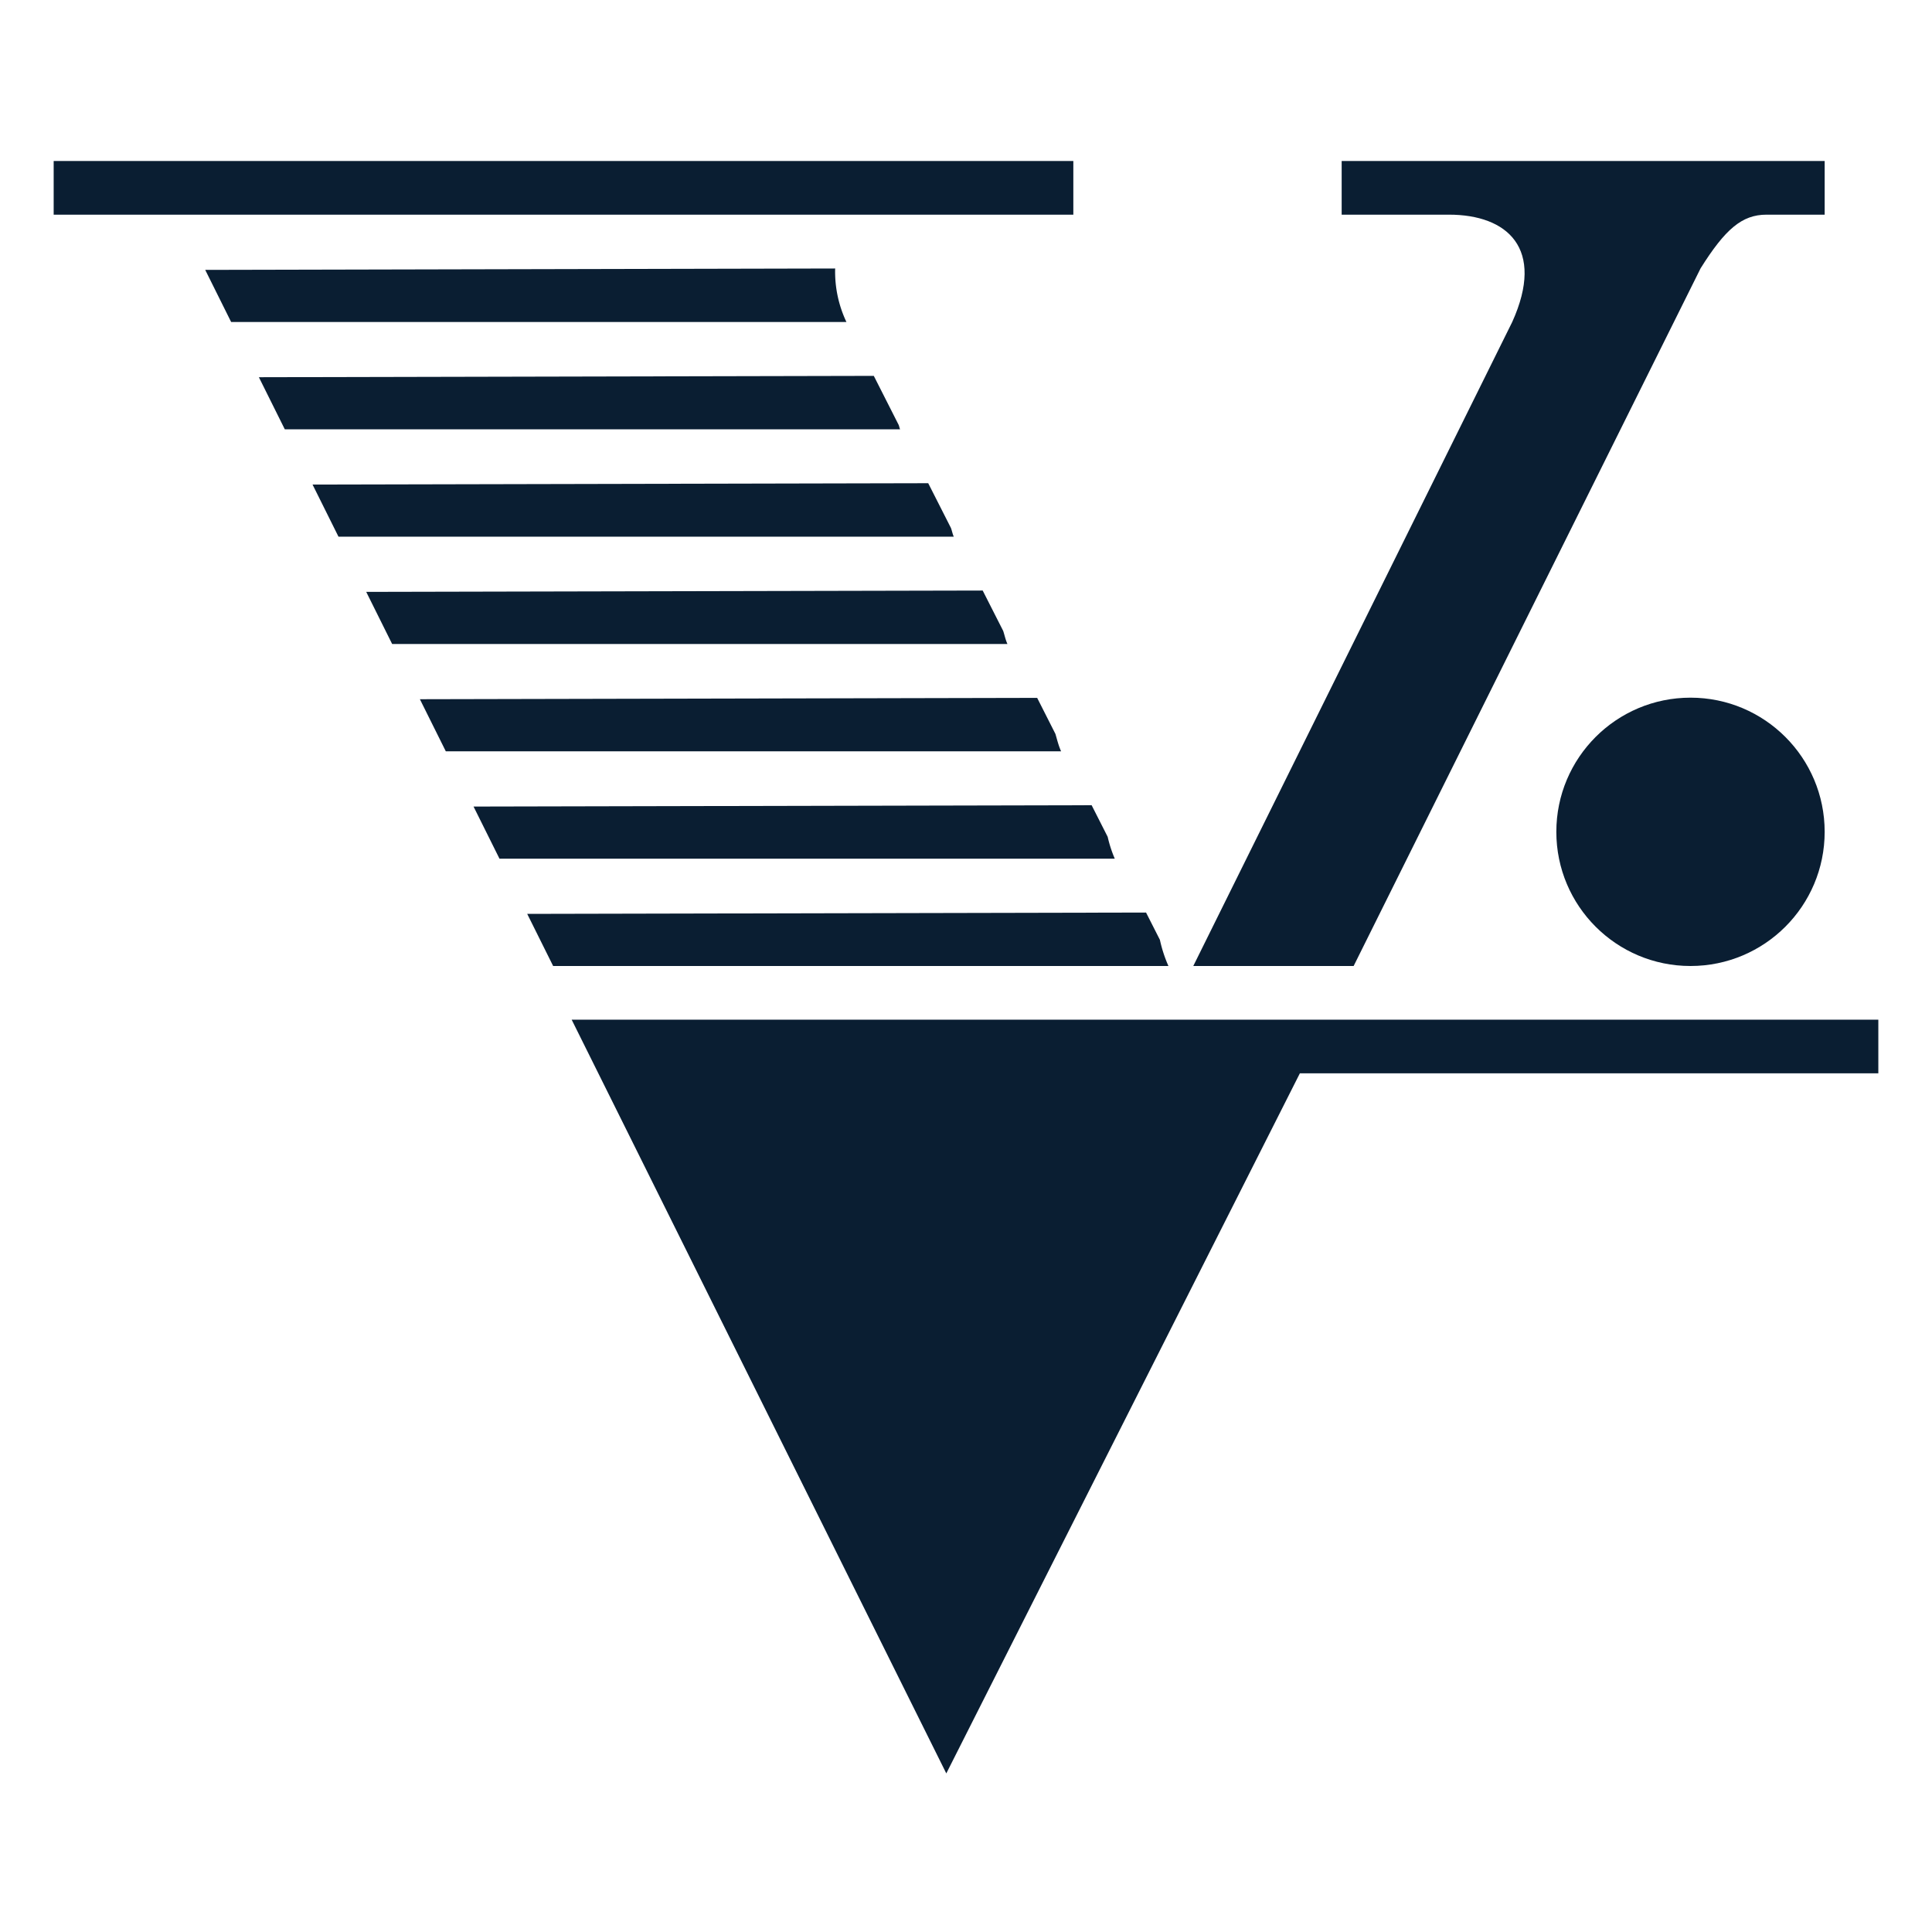 <svg xmlns="http://www.w3.org/2000/svg" width="36" height="36" version="1" viewBox="0 0 36 36"><path fill="#0a1e32" d="M16.538 4H20V3H1v1h1.5zm5.697 14h2.988l6.465-13c.458-.729.77-1 1.228-1H34V3h-9v1h2c1.083 0 1.8.625 1.178 2l-5.943 12z"/><circle cx="31.5" cy="15.5" r="2.5" fill="#0a1e32"/><path fill="#0a1e32" d="M10.307 18h11.465a2.535 2.535 0 0 1-.159-.488l-.258-.508-11.531.025.483.971zm-1-2h11.465a2.34 2.34 0 0 1-.132-.407l-.299-.589-11.517.025.483.971zm10.465-2c-.051-.115-.074-.218-.106-.325l-.34-.671-11.502.025.483.971h11.465zm-1-2c-.038-.086-.052-.162-.079-.244l-.382-.752-11.487.025.483.971h11.465zm-1-2c-.025-.057-.032-.107-.053-.163l-.423-.833-11.472.025.483.971h11.465zm-1-2c-.013-.029-.015-.053-.026-.081l-.464-.915-11.458.025.483.971h11.465zM3.824 5.029L4.307 6h11.465a2.187 2.187 0 0 1-.21-.997l-11.738.026zM22.368 19H10.652l6.981 14.045.059-.117 1.888-3.739L24.221 20H35v-1H24.726z"/></svg>